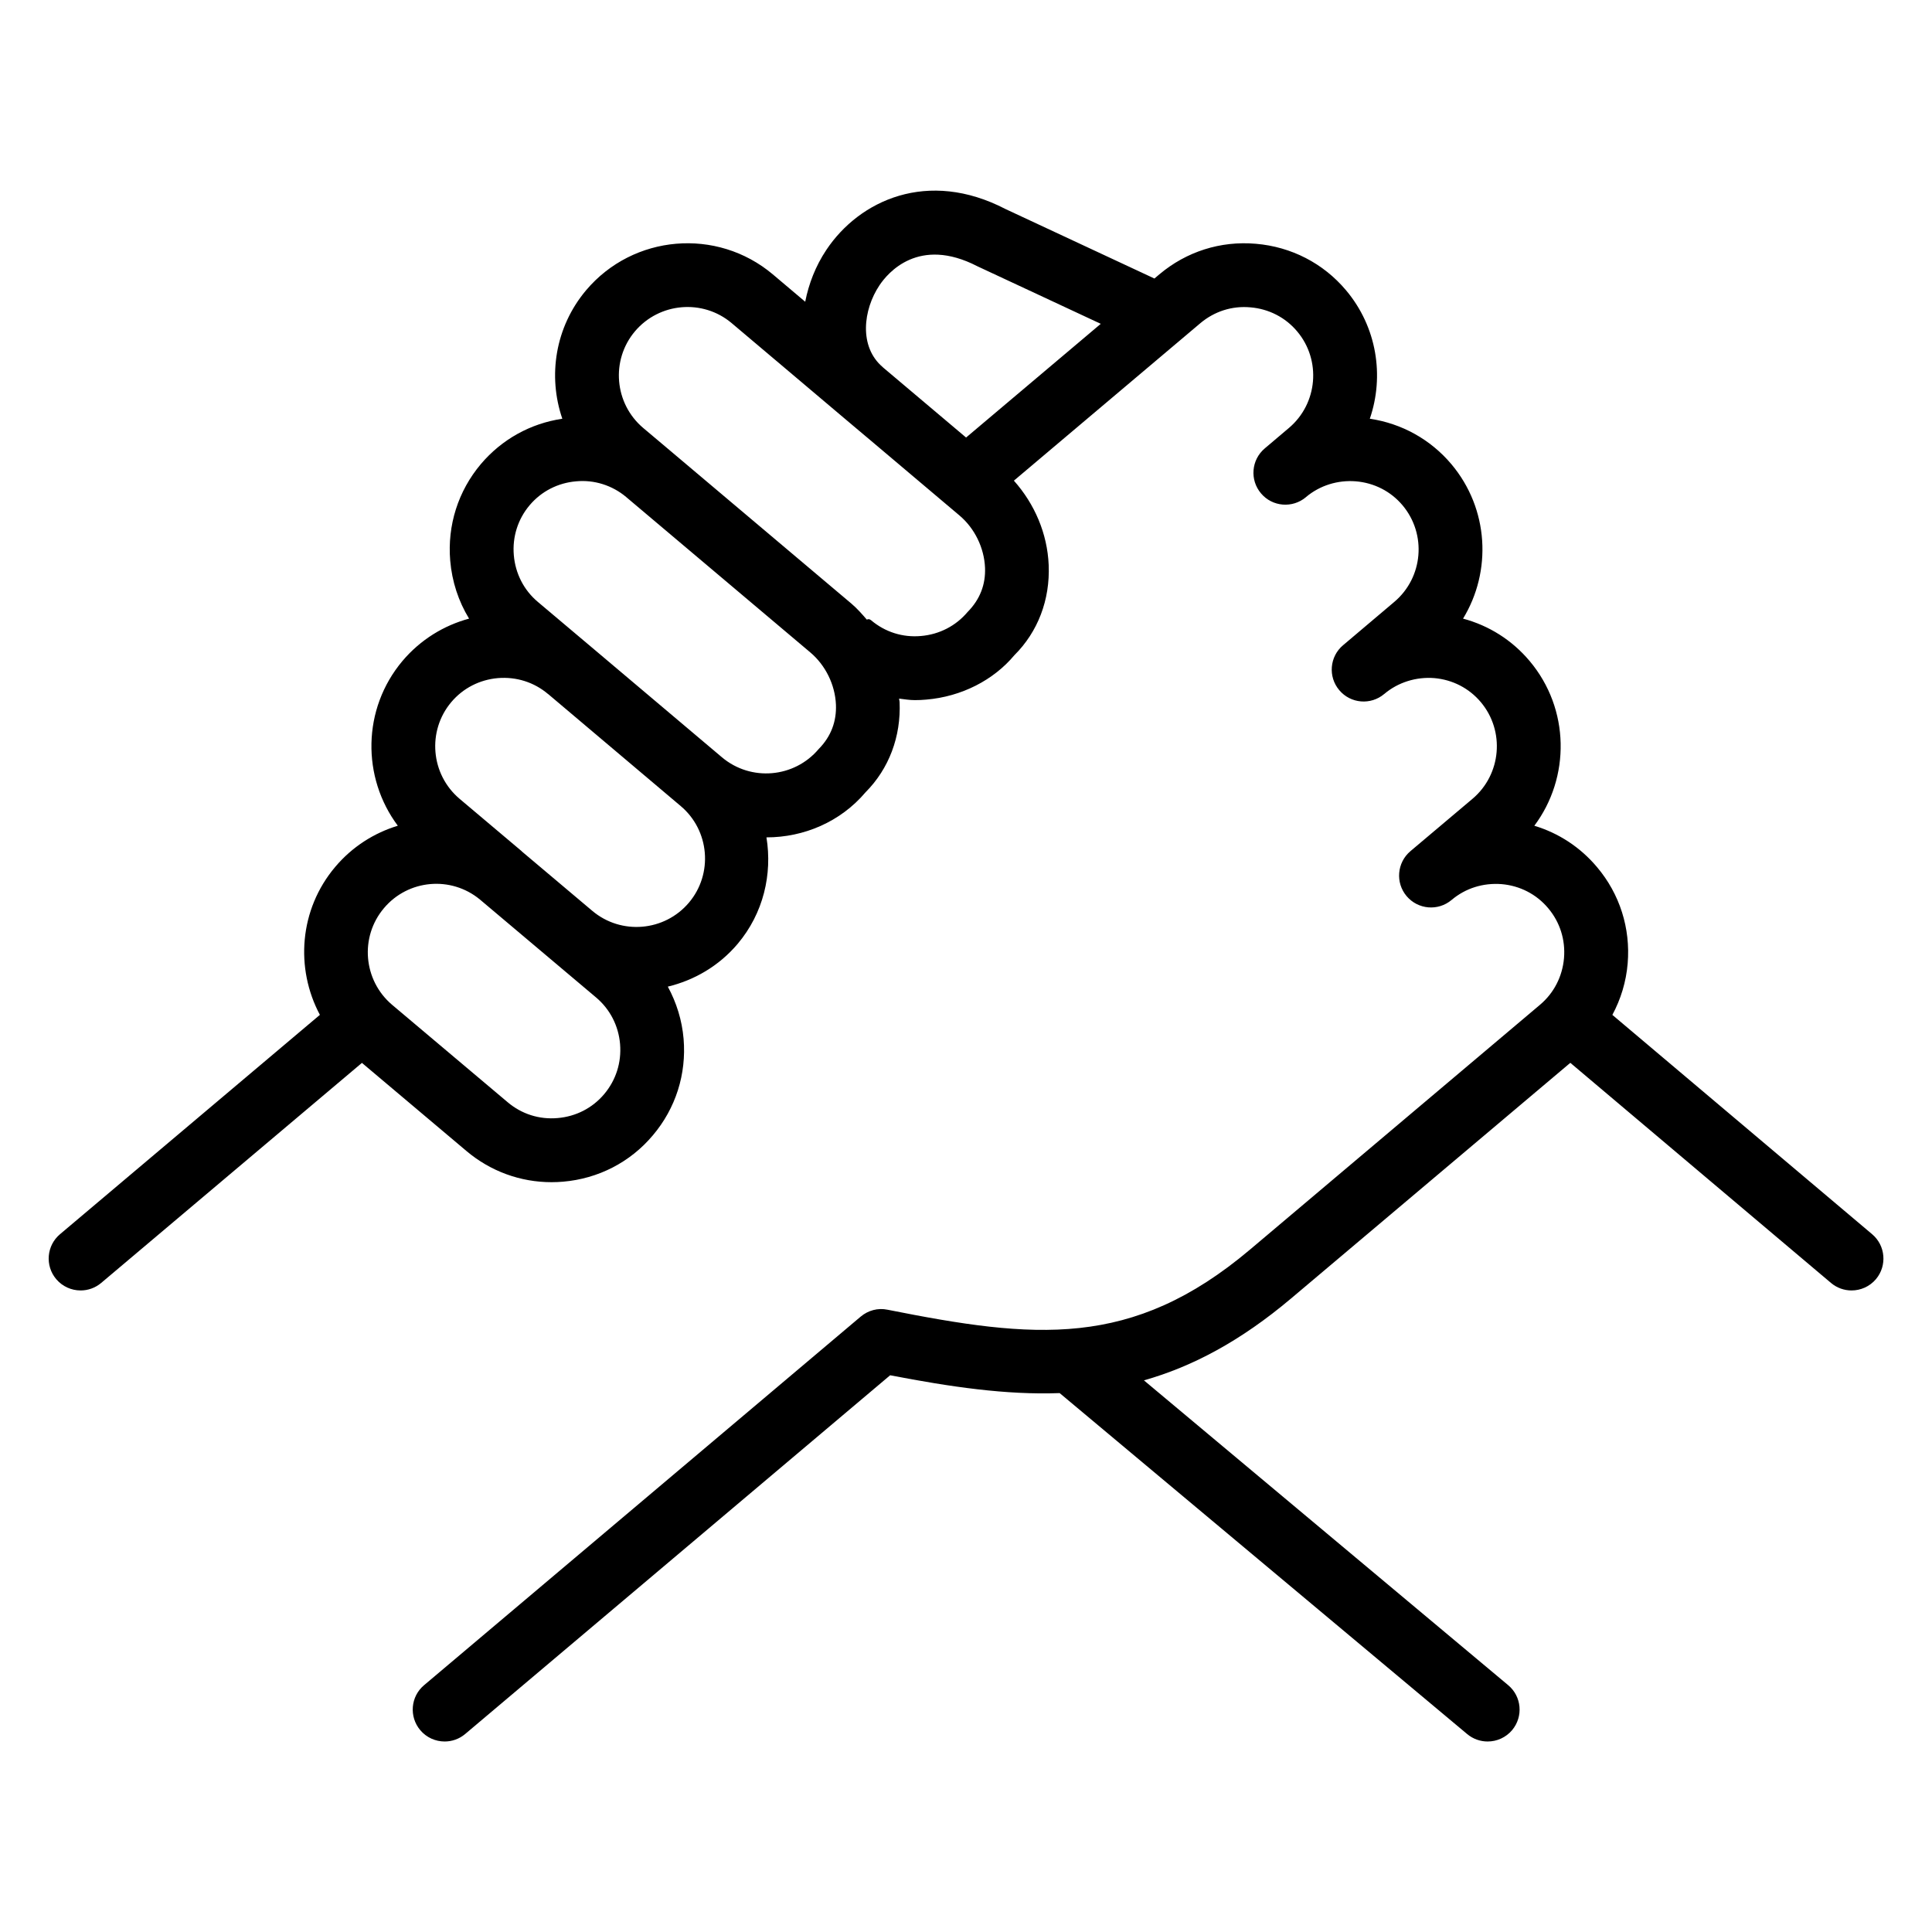 <?xml version="1.0" encoding="utf-8"?>
<svg viewBox="0 0 500 500" xmlns="http://www.w3.org/2000/svg">
  <g transform="matrix(7.53, 0, 0, 7.53, 9.062, 9.055)" style="">
    <g>
      <path d="M 63.14 41.216 L 54.212 33.678 C 54.502 33.138 54.685 32.542 54.738 31.912 C 54.84 30.699 54.465 29.521 53.683 28.597 C 53.11 27.916 52.366 27.429 51.53 27.178 C 52.77 25.52 52.756 23.164 51.368 21.515 C 50.765 20.798 49.971 20.297 49.08 20.059 C 50.073 18.434 49.972 16.286 48.677 14.748 C 47.96 13.899 46.973 13.352 45.876 13.189 C 46.378 11.724 46.124 10.038 45.056 8.771 C 44.276 7.845 43.176 7.279 41.962 7.176 C 40.742 7.069 39.569 7.447 38.642 8.227 L 38.473 8.37 L 33.357 5.983 C 30.679 4.592 28.334 5.685 27.2 7.382 C 26.823 7.946 26.592 8.554 26.471 9.168 L 25.356 8.226 C 23.436 6.61 20.56 6.857 18.942 8.771 C 17.874 10.038 17.62 11.724 18.123 13.189 C 17.026 13.352 16.042 13.898 15.322 14.749 C 14.542 15.675 14.168 16.853 14.27 18.066 C 14.331 18.785 14.554 19.463 14.918 20.059 C 14.055 20.292 13.25 20.78 12.63 21.513 C 11.241 23.163 11.228 25.519 12.469 27.177 C 11.656 27.424 10.903 27.898 10.316 28.594 C 9.081 30.057 8.938 32.079 9.791 33.677 L 0.86 41.215 C 0.396 41.605 0.338 42.297 0.728 42.76 C 0.945 43.016 1.254 43.149 1.568 43.149 C 1.818 43.149 2.068 43.064 2.274 42.891 L 11.236 35.328 L 14.831 38.359 C 15.657 39.055 16.682 39.428 17.753 39.428 C 17.884 39.428 18.015 39.422 18.147 39.411 C 19.359 39.308 20.458 38.742 21.235 37.817 C 22.018 36.893 22.393 35.716 22.291 34.502 C 22.237 33.86 22.046 33.256 21.749 32.707 C 22.655 32.488 23.505 32 24.15 31.236 C 25.038 30.182 25.344 28.842 25.139 27.577 C 25.14 27.577 25.141 27.577 25.142 27.577 C 26.421 27.577 27.681 27.047 28.544 26.028 C 29.35 25.218 29.766 24.115 29.715 22.924 C 29.713 22.884 29.699 22.847 29.697 22.808 C 29.877 22.83 30.055 22.86 30.238 22.86 C 30.368 22.86 30.501 22.855 30.633 22.842 C 31.847 22.739 32.944 22.172 33.659 21.317 C 34.47 20.511 34.888 19.411 34.839 18.219 C 34.794 17.136 34.356 16.117 33.643 15.317 L 40.054 9.903 C 40.534 9.5 41.141 9.302 41.775 9.361 C 42.405 9.414 42.975 9.707 43.377 10.185 C 44.214 11.177 44.087 12.67 43.094 13.507 L 42.265 14.209 C 42.264 14.21 42.264 14.21 42.264 14.21 C 41.802 14.601 41.744 15.293 42.137 15.755 C 42.526 16.217 43.218 16.274 43.681 15.884 L 43.686 15.878 C 44.162 15.48 44.773 15.291 45.394 15.34 C 46.025 15.392 46.597 15.684 46.999 16.162 C 47.837 17.157 47.71 18.647 46.716 19.485 L 44.957 20.973 C 44.957 20.973 44.956 20.974 44.955 20.974 C 44.493 21.365 44.435 22.057 44.827 22.519 C 45.217 22.982 45.909 23.04 46.372 22.648 L 46.373 22.648 C 46.851 22.243 47.477 22.055 48.089 22.103 C 48.718 22.157 49.286 22.449 49.689 22.927 C 50.526 23.92 50.398 25.412 49.407 26.25 L 47.273 28.05 L 47.272 28.051 C 46.809 28.442 46.75 29.134 47.14 29.596 C 47.531 30.059 48.222 30.119 48.686 29.728 L 48.689 29.726 C 49.167 29.323 49.77 29.136 50.404 29.184 C 51.033 29.238 51.601 29.529 52.005 30.01 C 52.41 30.489 52.603 31.099 52.55 31.727 C 52.496 32.356 52.204 32.927 51.726 33.33 L 41.76 41.743 C 37.692 45.176 34.338 44.813 29.299 43.811 C 28.97 43.742 28.634 43.833 28.377 44.049 L 13.37 56.717 C 12.908 57.106 12.85 57.798 13.241 58.262 C 13.457 58.518 13.766 58.651 14.079 58.651 C 14.329 58.651 14.579 58.567 14.786 58.392 L 29.39 46.064 C 31.472 46.465 33.376 46.745 35.216 46.677 L 49.222 58.396 C 49.429 58.568 49.678 58.651 49.926 58.651 C 50.239 58.651 50.551 58.517 50.768 58.259 C 51.156 57.794 51.096 57.103 50.631 56.715 L 38.112 46.239 C 39.774 45.769 41.432 44.891 43.174 43.421 L 52.767 35.326 L 61.725 42.89 C 61.931 43.064 62.182 43.149 62.432 43.149 C 62.745 43.149 63.054 43.017 63.271 42.761 C 63.66 42.298 63.602 41.606 63.14 41.216 Z M 29.139 11.418 C 28.309 10.718 28.46 9.443 29.025 8.6 C 29.304 8.183 30.367 6.904 32.389 7.949 L 36.629 9.927 L 32 13.835 L 29.149 11.429 L 29.141 11.423 C 29.14 11.422 29.141 11.419 29.139 11.418 Z M 19.562 36.401 C 19.159 36.88 18.591 37.171 17.963 37.224 C 17.328 37.281 16.723 37.084 16.246 36.681 L 12.273 33.332 C 11.28 32.49 11.154 31 11.993 30.009 C 12.824 29.022 14.297 28.891 15.292 29.714 L 19.285 33.081 C 19.763 33.484 20.055 34.053 20.108 34.683 C 20.16 35.314 19.966 35.922 19.562 36.401 Z M 22.475 29.82 C 21.637 30.812 20.148 30.94 19.155 30.104 L 16.732 28.061 C 16.729 28.059 16.728 28.055 16.725 28.051 L 16.724 28.05 L 14.591 26.251 C 13.598 25.411 13.471 23.92 14.307 22.928 C 14.711 22.449 15.282 22.157 15.911 22.103 C 16.542 22.052 17.151 22.244 17.629 22.648 L 17.631 22.649 C 17.633 22.652 17.637 22.652 17.639 22.654 L 22.191 26.5 C 23.185 27.337 23.311 28.829 22.475 29.82 Z M 26.932 24.543 C 26.092 25.536 24.603 25.663 23.608 24.824 L 19.031 20.959 C 19.03 20.957 19.028 20.957 19.027 20.956 L 17.28 19.483 C 16.802 19.08 16.51 18.511 16.456 17.88 C 16.402 17.251 16.596 16.639 16.999 16.162 C 17.402 15.684 17.972 15.392 18.601 15.34 C 19.22 15.282 19.835 15.477 20.312 15.875 L 20.322 15.884 L 26.648 21.222 C 27.17 21.663 27.498 22.334 27.527 23.016 C 27.55 23.588 27.362 24.108 26.932 24.543 Z M 32.051 19.832 C 31.648 20.31 31.08 20.602 30.451 20.656 C 29.818 20.714 29.211 20.517 28.736 20.115 C 28.682 20.07 28.634 20.069 28.589 20.094 C 28.424 19.903 28.256 19.711 28.062 19.546 L 21.735 14.207 C 21.731 14.203 21.726 14.2 21.722 14.196 L 20.903 13.506 C 19.91 12.667 19.783 11.176 20.619 10.185 C 21.458 9.193 22.949 9.065 23.941 9.901 L 25.44 11.167 C 25.441 11.167 25.441 11.168 25.443 11.169 L 27.824 13.181 L 28.561 13.802 L 28.562 13.802 L 31.773 16.514 C 32.295 16.954 32.622 17.625 32.651 18.309 C 32.674 18.878 32.484 19.394 32.051 19.832 Z" style=""/>
    </g>
  </g>
</svg>